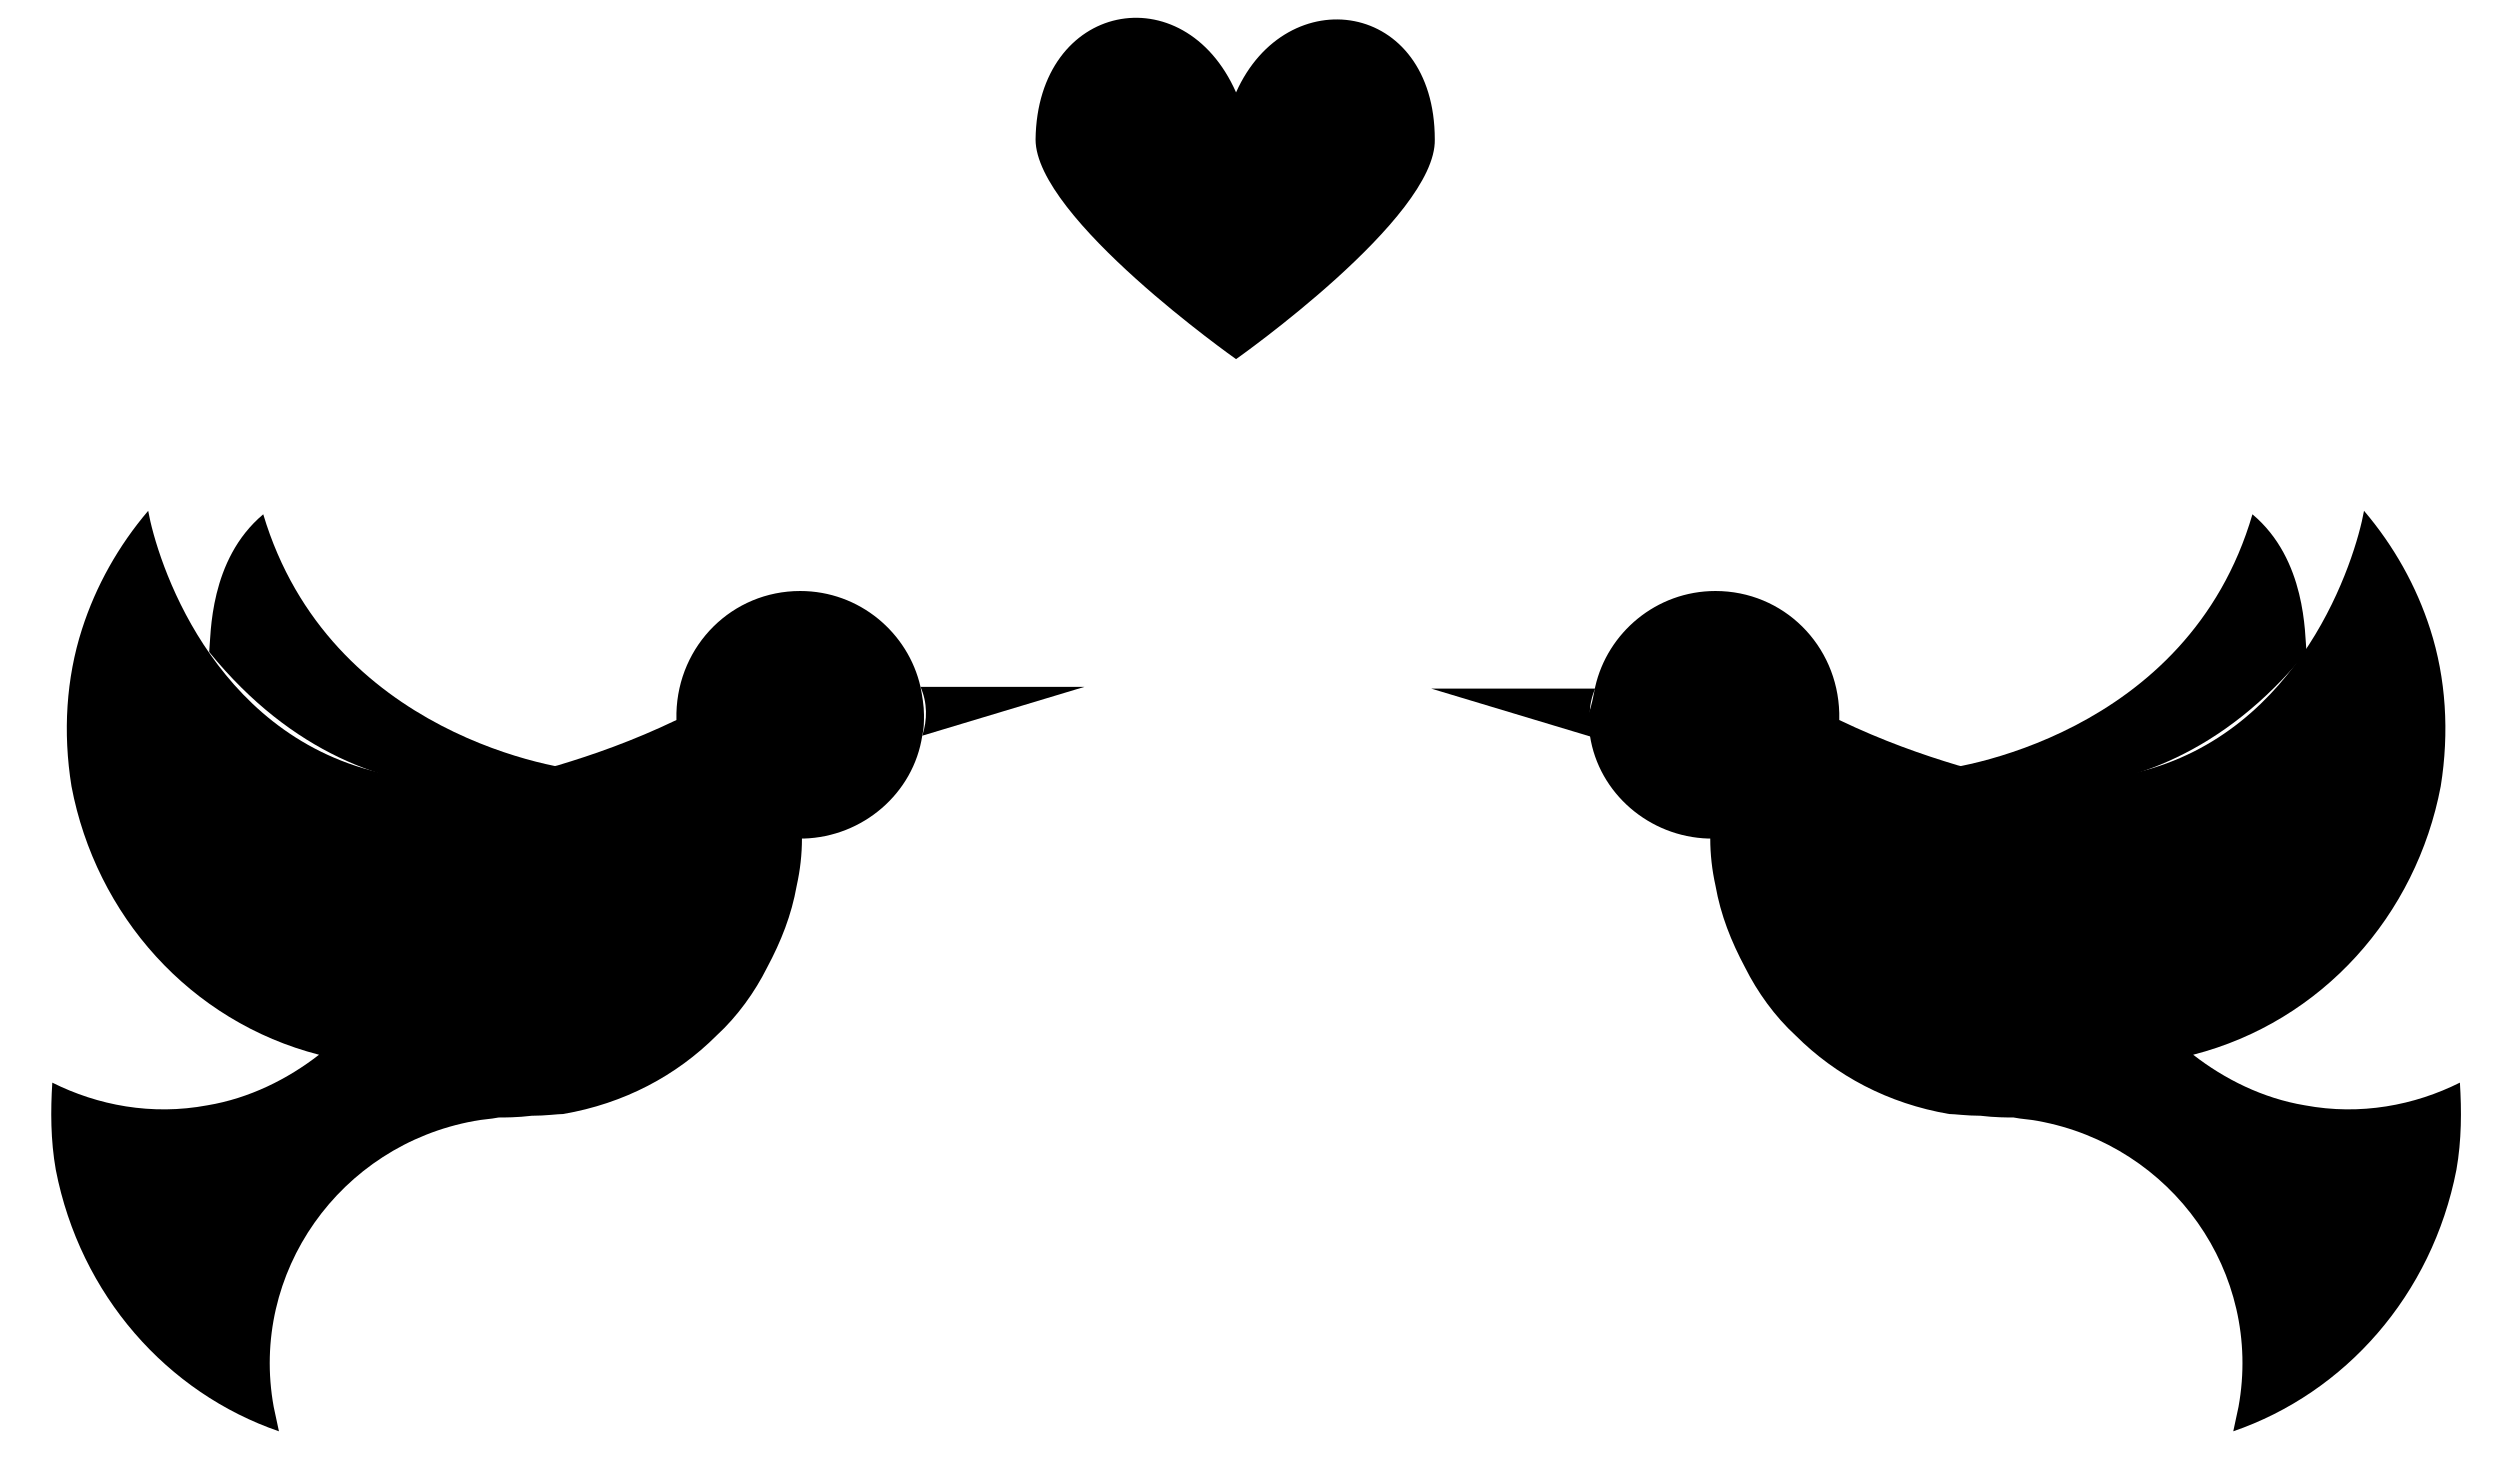 <svg viewBox='0 0 143.4 84.1'>
<path id="heart" class="st0" d="M70.9,5.3c-3-6.8-11.4-5.2-11.5,2.7c0,4.5,11.5,12.6,11.5,12.6S82.4,12.5,82.3,8
	C82.3,0,73.8-1.2,70.9,5.3z"/>
<g id="bird_mario">
	<path id="wing" class="st1" d="M33.7,44.2c0,0-12.1,5-21.7-6.8c0.1-1,0-5.3,3.1-7.9C18.9,42.2,32.3,44.2,33.7,44.2z"/>
	<path id="body" class="st2" d="M52.8,39.4c-0.7-3.1-3.5-5.5-6.9-5.5c-3.9,0-7,3.1-7.1,7l0,0.1c0,0.1,0,0.2,0,0.3
		c-2.5,1.2-4.8,2-6.8,2.6c-4.1,1.1-7.5,1.1-10.3,0.4c0,0,0,0,0,0s0,0,0,0C12.1,42,9,32.1,8.5,29.3c-1.7,2-3,4.3-3.8,6.8
		c-0.9,2.8-1.1,5.9-0.6,9c1.4,7.4,6.8,13.5,14.2,15.4c-1.8,1.4-4,2.5-6.4,2.9c-3.2,0.6-6.3,0-8.9-1.3c-0.1,1.6-0.1,3.3,0.2,5
		c1.4,7.2,6.4,12.8,12.8,15c-0.1-0.5-0.2-0.9-0.3-1.4c-1.4-7.7,3.8-15,11.5-16.4c0.5-0.1,0.9-0.1,1.4-0.2c0.3,0,1.1,0,1.9-0.1
		c0.8,0,1.5-0.1,1.8-0.1c3.5-0.6,6.5-2.2,8.8-4.5c1.2-1.1,2.2-2.5,2.9-3.9c0.8-1.5,1.4-3,1.7-4.7c0.2-0.9,0.3-1.8,0.3-2.7l0.1,0
		c3.4-0.1,6.3-2.6,6.8-5.9c0.1-0.4,0.1-0.8,0.1-1.2C53,40.5,52.9,39.9,52.8,39.4z"/>
	<path id="beak" class="st3" d="M52.8,39.4h9.4l-9.3,2.8l0,0C53.2,41.3,53.2,40.3,52.8,39.4L52.8,39.4z"/>
</g>
<g id="bird_ruthie_1_">
	<path id="wing_1_" class="st4" d="M110.6,44.2c0,0,12.1,5,21.7-6.8c-0.1-1,0-5.3-3.1-7.9C125.5,42.2,112,44.2,110.6,44.2z"/>
	<path id="body_1_" class="st4" d="M91.5,39.4c0.7-3.1,3.5-5.5,6.9-5.5c3.9,0,7,3.1,7.1,7l0,0.1c0,0.1,0,0.2,0,0.3
		c2.5,1.2,4.8,2,6.8,2.6c4.1,1.1,7.5,1.1,10.3,0.4c0,0,0,0,0,0s0,0,0,0c9.4-2.3,12.5-12.2,13-15c1.7,2,3,4.3,3.8,6.8
		c0.9,2.8,1.1,5.9,0.6,9c-1.4,7.4-6.8,13.5-14.2,15.4c1.8,1.4,4,2.5,6.4,2.9c3.2,0.6,6.3,0,8.9-1.3c0.1,1.6,0.1,3.3-0.2,5
		c-1.4,7.2-6.4,12.8-12.8,15c0.1-0.5,0.2-0.9,0.3-1.4c1.4-7.7-3.8-15-11.5-16.4c-0.5-0.1-0.9-0.1-1.4-0.2c-0.3,0-1.1,0-1.9-0.1
		c-0.8,0-1.5-0.1-1.8-0.1c-3.5-0.6-6.5-2.2-8.8-4.5c-1.2-1.1-2.2-2.5-2.9-3.9c-0.8-1.5-1.4-3-1.7-4.7c-0.2-0.9-0.3-1.8-0.3-2.7
		l-0.1,0c-3.4-0.1-6.3-2.6-6.8-5.9c-0.1-0.4-0.1-0.8-0.1-1.2C91.3,40.5,91.4,39.9,91.5,39.4z"/>
	<path id="beak_1_" class="st4" d="M91.5,39.5c-0.4,0.9-0.4,1.9-0.1,2.8l0,0l-9.3-2.8L91.5,39.5L91.5,39.5z"/>
</g>
</svg>
